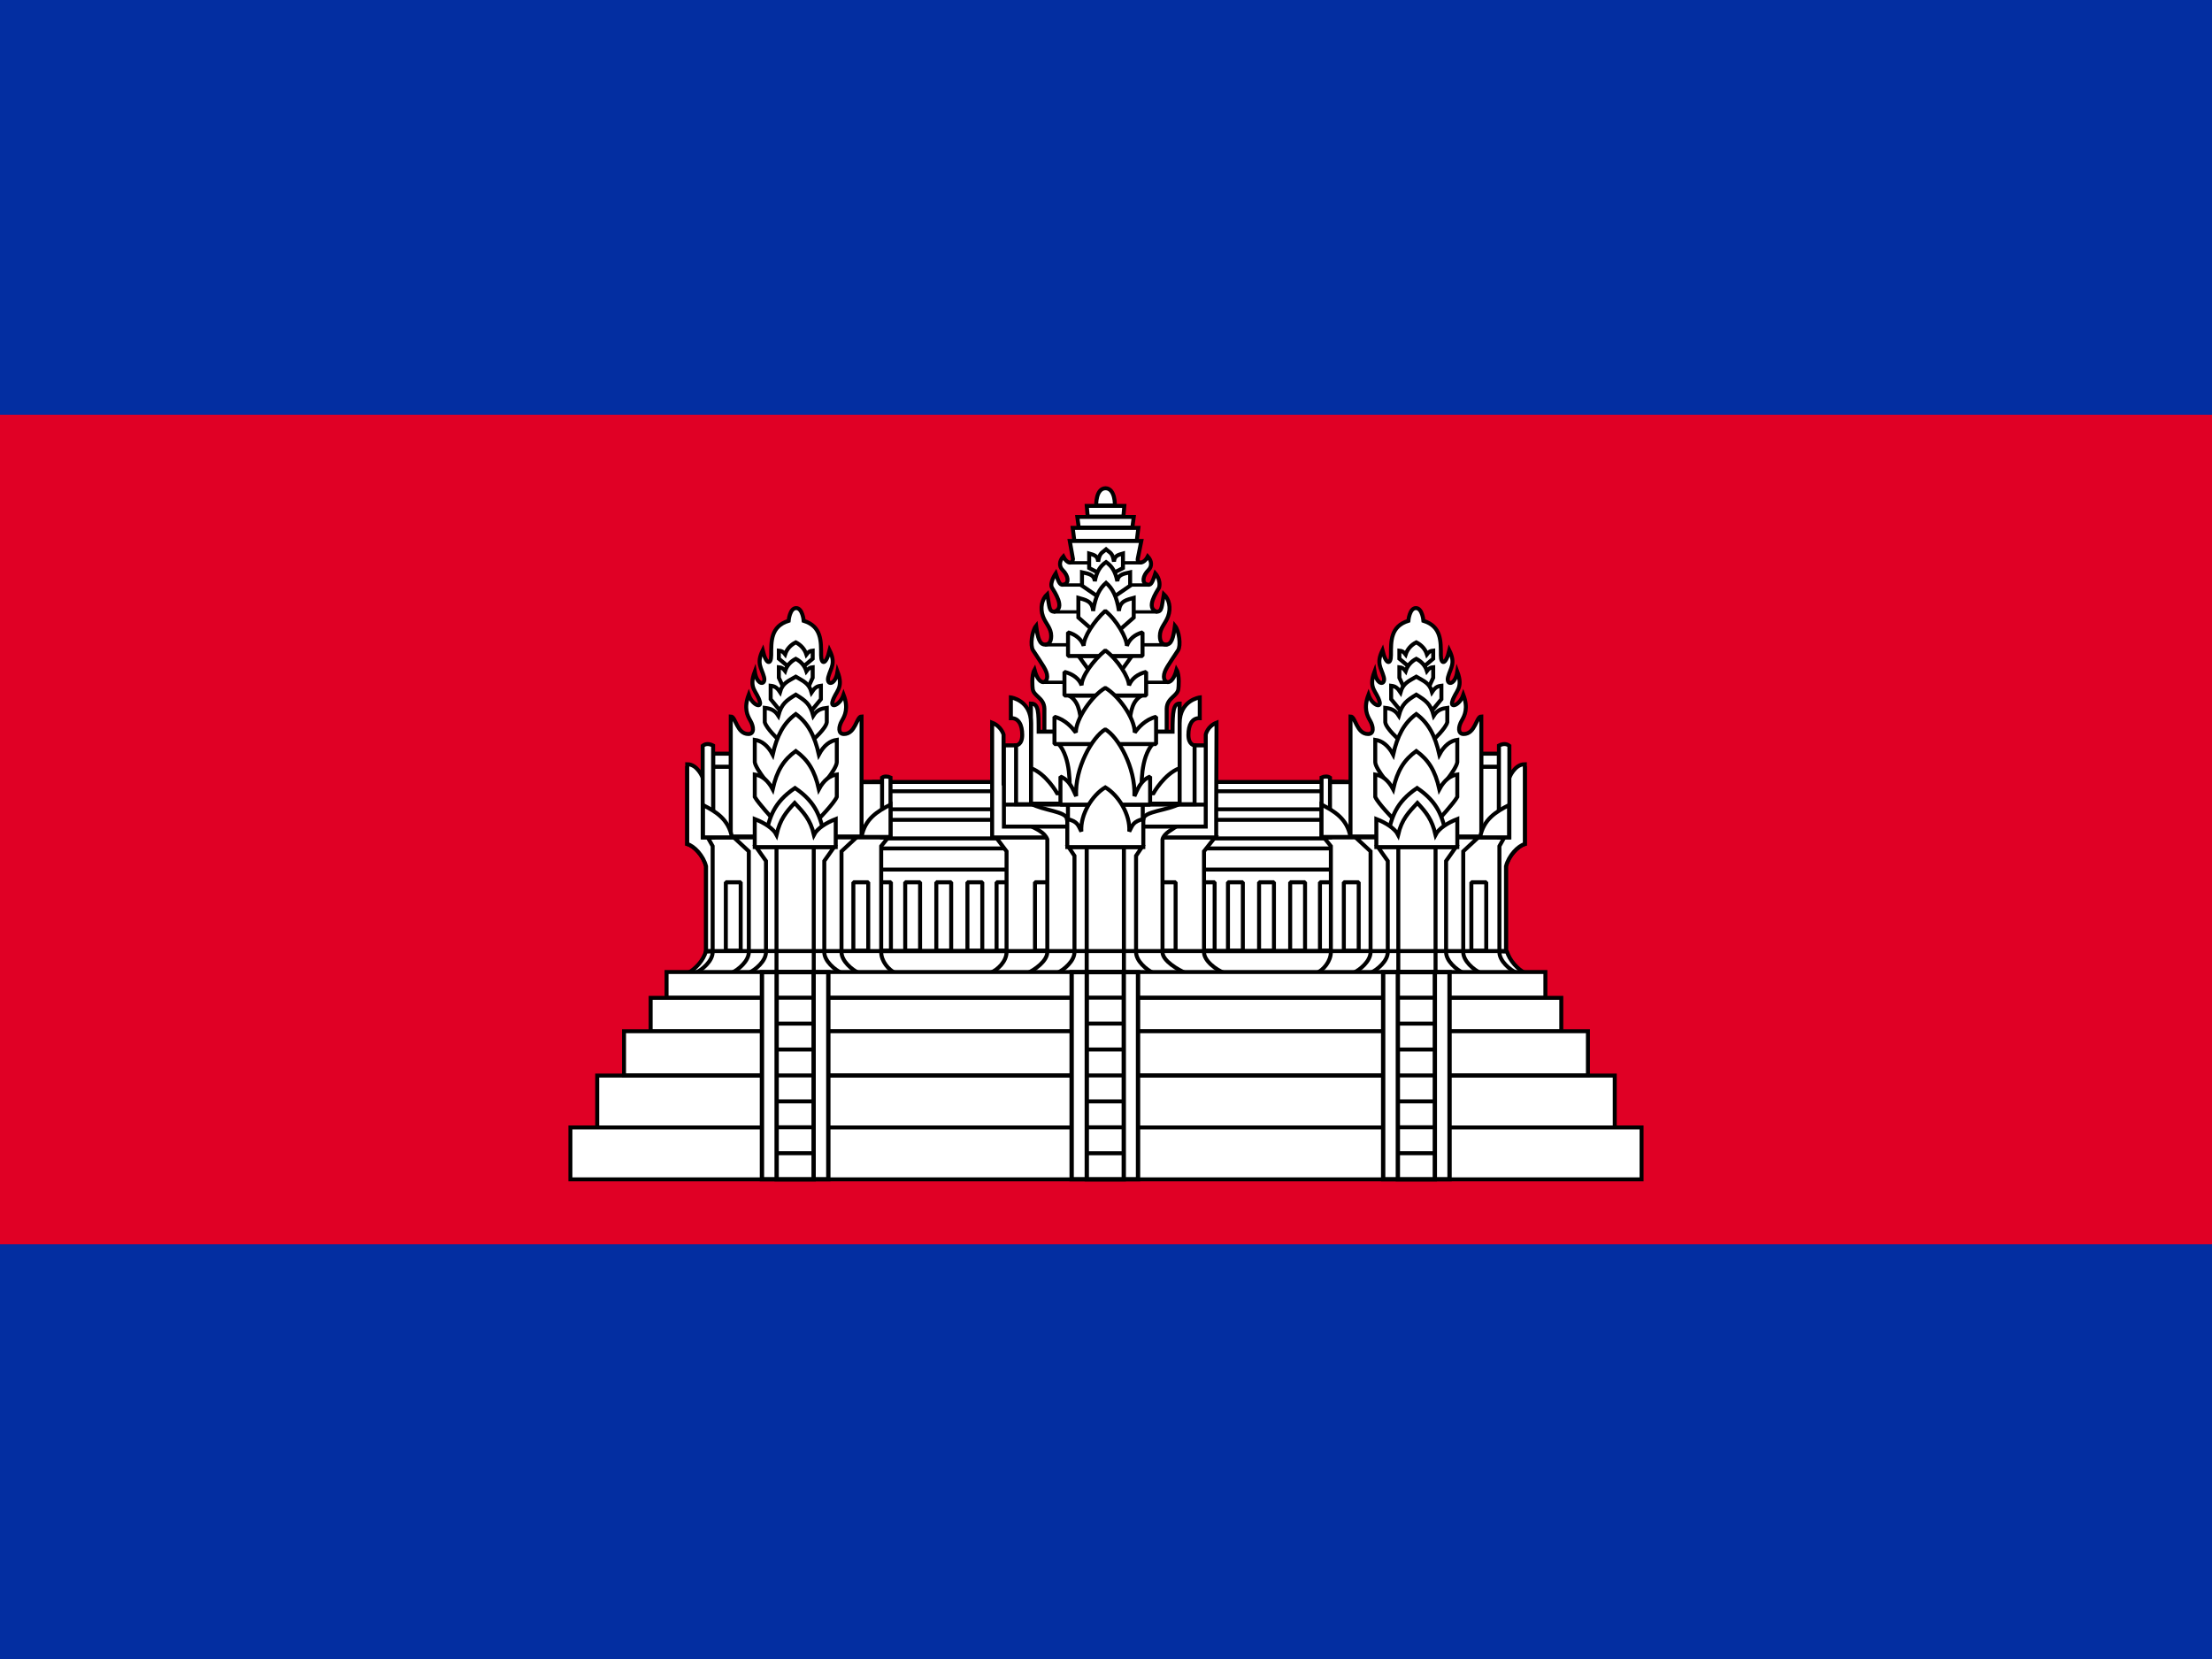 <?xml version="1.0" encoding="UTF-8" standalone="no"?>
<svg
   xmlns:dc="http://purl.org/dc/elements/1.1/"
   xmlns:cc="http://creativecommons.org/ns#"
   xmlns:rdf="http://www.w3.org/1999/02/22-rdf-syntax-ns#"
   xmlns:svg="http://www.w3.org/2000/svg"
   xmlns="http://www.w3.org/2000/svg"
   xmlns:xlink="http://www.w3.org/1999/xlink"
   xmlns:sodipodi="http://sodipodi.sourceforge.net/DTD/sodipodi-0.dtd"
   xmlns:inkscape="http://www.inkscape.org/namespaces/inkscape"
   height="16"
   width="21.333"
   viewBox="0 0 21.333 16"
   version="1.1"
   id="svg129"
   sodipodi:docname="kh.svg"
   inkscape:version="0.92.1 r">
  <defs
     id="defs133" />
  <sodipodi:namedview
     pagecolor="#ffffff"
     bordercolor="#666666"
     borderopacity="1"
     objecttolerance="10"
     gridtolerance="10"
     guidetolerance="10"
     inkscape:pageopacity="0"
     inkscape:pageshadow="2"
     inkscape:window-width="1920"
     inkscape:window-height="1024"
     id="namedview131"
     showgrid="false"
     fit-margin-top="0"
     fit-margin-left="0"
     fit-margin-right="0"
     fit-margin-bottom="0"
     inkscape:zoom="0.49166667"
     inkscape:cx="320"
     inkscape:cy="240"
     inkscape:window-x="0"
     inkscape:window-y="0"
     inkscape:window-maximized="1"
     inkscape:current-layer="svg129" />
  <path
     d="M 0,0 H 21.333 V 16 H 0 Z"
     id="path2"
     inkscape:connector-curvature="0"
     style="fill:#032ea1;stroke-width:0.033" />
  <path
     d="m 0,4 h 21.333 v 8 H 0 Z"
     id="path4"
     inkscape:connector-curvature="0"
     style="fill:#e00025;stroke-width:0.033" />
  <g
     transform="matrix(0.04,0,0,0.04,2.852,-17.397)"
     id="g127"
     style="fill:#ffffff;stroke:#000000;stroke-width:0.96">
    <g
       id="g16"
       style="stroke-linejoin:bevel">
      <path
         d="m 139.02,623.46 h 113.8 v 43.788 h -113.8 z"
         id="path6"
         inkscape:connector-curvature="0" />
      <path
         d="m 246.95,647.64 h 3.586 v 16.495 h -3.586 z m -107.93,-8.15 h 113.8 v 5.09 h -113.8 z m 0,-6.9 h 113.8 v 4.489 h -113.8 z"
         id="path8"
         inkscape:connector-curvature="0" />
      <path
         d="m 139.02,625.7 h 113.8 v 4.354 h -113.8 z"
         id="path10"
         inkscape:connector-curvature="0"
         style="stroke-width:0.945" />
      <path
         d="m 168.98,647.64 h 3.586 v 16.495 h -3.586 z m 48.99,0 h 3.586 v 16.495 h -3.586 z m -78.05,0 h 3.586 v 16.495 h -3.586 z m 7.03,0 h 3.586 v 16.495 h -3.586 z m 7.5,0 h 3.586 v 16.495 h -3.586 z m 7.5,0 h 3.586 v 16.495 h -3.586 z m 62.82,0 h 3.586 v 16.495 h -3.586 z m 7.5,0 h 3.586 v 16.495 h -3.586 z m 7.5,0 h 3.586 v 16.495 h -3.586 z"
         id="path12"
         inkscape:connector-curvature="0" />
      <path
         d="m 94.509,669.55 c 1.76,-0.897 3.768,-2.984 4.425,-5.319 h 193.07 c 0.657,2.335 2.665,4.422 4.425,5.319 z"
         id="path14"
         inkscape:connector-curvature="0"
         style="stroke-linejoin:miter" />
    </g>
    <path
       d="m 193,556.8 c 0,0 -0.144,-4.112 2.25,-4.157 2.396,0.044 2.251,4.157 2.251,4.157 z m -12.49,54.54 v -5.536 c -0.079,-2.768 -2.76,-2.968 -2.838,-4.986 0,0 -0.346,-3.027 0.452,-4.408 1.084,4.047 3.056,3.304 3.056,1.64 0,-1.453 -1.117,-2.804 -3.408,-6.33 -0.732,-1.128 -0.28,-4.66 0.747,-5.923 0.398,3.07 0.853,4.54 2.171,4.54 0.805,0 1.462,-0.524 1.462,-2.062 0,-1.957 -1.325,-2.945 -1.977,-4.725 -0.76,-2.078 -0.236,-4.196 1.026,-5.38 0.541,3.03 0.38,4.237 1.726,4.237 2.713,-0.858 0,-4.786 -0.58,-5.777 -0.666,-1.155 0.897,-3.46 0.897,-3.46 0.863,2.69 1.14,2.91 2.07,2.66 1.174,-0.315 1.023,-2.056 -0.41,-3.463 -0.904,-0.889 -0.808,-2.212 0.163,-3.274 0.975,1.905 2.223,1.79 2.343,0.658 l -0.784,-4.393 h 17.255 l -0.857,4.249 c -0.245,1.216 1.396,1.48 2.416,-0.514 0.972,1.062 1.067,2.385 0.163,3.274 -1.432,1.407 -1.584,3.148 -0.41,3.463 0.93,0.25 1.208,0.03 2.07,-2.66 0,0 1.403,1.571 0.897,3.46 -0.58,0.99 -3.293,4.919 -0.58,5.777 1.346,0 1.185,-1.208 1.726,-4.237 1.263,1.184 1.786,3.302 1.026,5.38 -0.651,1.78 -1.976,2.768 -1.976,4.725 0,1.538 0.657,2.062 1.461,2.062 1.319,0 1.774,-1.47 2.172,-4.54 1.026,1.263 1.479,4.795 0.747,5.922 -2.291,3.527 -3.408,4.878 -3.408,6.33 0,1.665 1.971,2.408 3.056,-1.64 0.797,1.382 0.451,4.41 0.451,4.41 -0.079,2.017 -2.759,2.217 -2.838,4.985 v 5.536 z m 7.22,-46.02 -0.397,-3.125 h 15.838 l -0.397,3.125 z m 1.06,-3.19 -0.341,-2.569 h 13.604 l -0.341,2.569 z m 2.16,-2.66 -0.227,-2.569 h 9.058 l -0.227,2.569 z m 33.02,110.08 c -2.027,-0.781 -4.977,-2.919 -4.977,-5.07 v -24.297 l 2.638,-3.358 h -52.776 l 2.53,3.359 v 24.297 c 0,2.15 -2.027,4.288 -4.053,5.07 z"
       id="path18"
       inkscape:connector-curvature="0" />
    <path
       d="m 178.24,647.64 h 3.586 v 16.495 h -3.586 z m 30.32,0 h 3.586 v 16.495 h -3.586 z"
       id="path20"
       inkscape:connector-curvature="0"
       style="stroke-linejoin:bevel" />
    <path
       d="m 167.91,609.17 v 27.656 h 54.023 v -5.957 l 0.078,-21.7 c -2.21,0.869 -2.597,2.872 -2.597,2.872 v 11.777 h -48.75 V 612.04 c 0,0 -0.544,-2.003 -2.754,-2.871 z"
       id="path22"
       inkscape:connector-curvature="0" />
    <path
       d="m 214.6,669.55 c -1.766,-0.781 -5.612,-2.919 -5.612,-5.07 v -27.192 c 0.378,-1.518 2.436,-2.414 3.761,-3.358 h -35.823 c 1.705,0.902 3.606,1.652 4.285,3.359 v 27.192 c 0,2.15 -3.041,4.288 -4.807,5.069 z"
       id="path24"
       inkscape:connector-curvature="0" />
    <path
       d="m 219.41,634.22 v -19.587 h -4.91 v -1.909 h -38.84 v 1.909 h -4.91 v 19.587 z m -12.55,35.33 c -1.73,-0.781 -4.249,-2.919 -4.249,-5.07 v -23.214 l 1.42,-2.11 h -17.69 l 1.42,2.11 v 23.215 c 0,2.15 -2.519,4.288 -4.249,5.07 z"
       id="path26"
       inkscape:connector-curvature="0" />
    <path
       d="m 190.71,639.16 h 8.966 v 30.377 h -8.966 z"
       id="path28"
       inkscape:connector-curvature="0"
       style="stroke-width:0.981" />
    <path
       d="m 204.38,632.48 c 0.021,-2.001 5.838,-2.091 8.832,-3.795 H 177.26 c 2.994,1.704 8.675,1.844 8.675,3.795 l 1.217,3.882 14.883,0.598 z"
       id="path30"
       inkscape:connector-curvature="0"
       style="stroke-linejoin:bevel" />
    <path
       d="m 211.41,611.34 c 0,-4.899 0.205,-6.786 1.71,-6.786 v 15.58 c -3.69,1.34 -6.325,6.05 -6.325,6.05 h -23.211 c 0,0 -2.634,-4.71 -6.325,-6.05 v -15.58 c 1.856,0 1.868,1.972 1.868,6.786 z m 1.71,-2.01 c 0,-5.618 4.851,-6.25 4.851,-6.25 v 5 c -1.846,-0.08 -2.737,1.578 -2.737,4.044 0,2.466 1.487,2.506 1.487,2.506 v 14.19 h -3.601 z"
       id="path32"
       inkscape:connector-curvature="0" />
    <path
       d="m 177.28,609.33 c 0,-5.618 -4.851,-6.25 -4.851,-6.25 v 5 c 1.846,-0.08 2.737,1.578 2.737,4.044 0,2.466 -1.487,2.506 -1.487,2.506 v 14.19 h 3.601 z"
       id="path34"
       inkscape:connector-curvature="0" />
    <g
       id="g40"
       style="fill:none;stroke-width:0.8">
      <path
         d="m 186.84,570.62 h 17.128 m -19.158,5.35 h 20.921 m -22.951,6.49 h 24.904 m -27.024,7.93 h 29.536 m -30.216,9.04 h 30.426"
         id="path36"
         inkscape:connector-curvature="0" />
      <path
         d="m 170.75,628.92 h 48.661 m -33.221,0.01 h 18.036 v 6.629 H 186.19 Z"
         id="path38"
         inkscape:connector-curvature="0"
         style="stroke-width:0.96" />
    </g>
    <g
       id="g58">
      <path
         d="m 183.93,614.24 c 2.99,3.59 2.713,9.68 2.679,13.27 h 17.343 c -0.035,-3.59 -0.312,-9.68 2.678,-13.27 z m 9.75,-41.13 -2.376,-1.224 v -3.497 c 0.971,0.292 2.062,0.411 2.168,1.96 0.338,-2.21 0.948,-2.103 1.907,-2.964 0.958,0.861 1.568,0.753 1.906,2.963 0.107,-1.548 1.197,-1.667 2.169,-1.96 v 3.498 l -2.377,1.224 z"
         id="path42"
         inkscape:connector-curvature="0" />
      <path
         d="m 193.52,578.85 -3.946,-2.713 v -3.223 c 1.383,0.32 2.936,0.451 3.088,2.149 0.482,-2.423 1.35,-3.675 2.715,-4.62 1.365,0.945 2.233,2.197 2.715,4.62 0.152,-1.698 1.705,-1.828 3.089,-2.149 v 3.223 l -3.947,2.713 z"
         id="path44"
         inkscape:connector-curvature="0" />
      <path
         d="m 193.24,587.8 -4.538,-3.985 v -4.736 c 1.591,0.471 3.377,0.663 3.552,3.157 0.553,-3.56 1.552,-5.4 3.121,-6.787 1.57,1.388 2.568,3.227 3.122,6.787 0.175,-2.494 1.96,-2.686 3.551,-3.157 v 4.736 l -4.537,3.985 z m 8.37,5.29 -4.104,5.676 h -4.646 l -4.104,-5.676 z m -15.22,9.53 c 2.053,1.122 2.81,3.357 3.03,7.553 h 11.55 c 0.22,-4.196 0.977,-6.431 3.03,-7.553 z"
         id="path46"
         inkscape:connector-curvature="0" />
      <path
         d="m 204.17,593.09 v -5.702 c -1.95,0.537 -3.213,1.691 -3.776,3.258 0,-1.893 -2.49,-6.257 -5.207,-8.43 -2.724,2.432 -5.257,6.38 -5.206,8.43 -0.464,-1.492 -1.826,-2.721 -3.776,-3.258 v 5.702 z"
         id="path48"
         inkscape:connector-curvature="0"
         style="stroke-linejoin:bevel" />
      <path
         d="m 205.04,602.62 v -5.702 c -2.138,0.537 -3.522,1.691 -4.139,3.258 0,-1.893 -2.73,-6.258 -5.708,-8.43 -2.986,2.432 -5.763,6.38 -5.707,8.43 -0.508,-1.492 -2.002,-2.721 -4.139,-3.258 v 5.702 z"
         id="path50"
         inkscape:connector-curvature="0"
         style="stroke-linejoin:bevel" />
      <path
         d="m 207.44,614.32 v -6.577 c -2.66,0.687 -4.312,2.653 -5.15,3.8 0,-3.561 -4.02,-8.99 -7.1,-10.768 -3.16,1.825 -7.101,7.435 -7.101,10.768 -0.86,-1.14 -2.49,-3.113 -5.15,-3.8 v 6.577 z"
         id="path52"
         inkscape:connector-curvature="0"
         style="stroke-linejoin:bevel" />
      <path
         d="m 206,628.92 v -6.762 c -2.346,0.92 -3.048,3.18 -3.786,4.717 0.29,-6.859 -3.862,-14.23 -7.024,-16.1 -3.163,1.87 -7.393,9.4 -7.024,16.1 -0.758,-1.527 -1.44,-3.797 -3.786,-4.717 v 6.762 z"
         id="path54"
         inkscape:connector-curvature="0"
         style="stroke-linejoin:bevel" />
      <path
         d="m 204.36,639.16 v -6.762 c -2.458,0.585 -2.61,1.491 -3.392,3.006 0.29,-4.097 -2.611,-8.77 -5.773,-10.64 -3.163,1.87 -6.064,6.544 -5.774,10.64 -0.782,-1.515 -0.878,-2.421 -3.392,-3.006 v 6.762 z"
         id="path56"
         inkscape:connector-curvature="0" />
    </g>
    <g
       id="a">
      <path
         d="m 98.935,664.23 v -20.44 c -0.67,-2.603 -2.88,-4.905 -4.54,-5.366 V 620.43 l 3.741,2.023 4.271,18.81 v 22.966 z"
         id="path60"
         inkscape:connector-curvature="0" />
      <path
         d="m 98.935,664.31 v -20.519 c -0.67,-2.603 -2.88,-4.905 -4.54,-5.366 v -19.243 c 2.511,0 3.741,3.273 3.741,3.273 l 4.271,18.81 v 22.887 z"
         id="path62"
         inkscape:connector-curvature="0" />
      <path
         d="m 96.275,669.55 c 1.73,-0.781 4.249,-2.919 4.249,-5.07 v -25.547 l -1.185,-2.108 h 43.522 l -1.699,2.108 v 25.547 c 0,2.151 1.73,4.289 3.46,5.07 z"
         id="path64"
         inkscape:connector-curvature="0" />
      <path
         d="m 135.84,669.55 c -1.73,-0.781 -4.249,-2.919 -4.249,-5.07 v -24.297 l 3.62,-3.359 h -29.589 l 3.62,3.36 v 24.296 c 0,2.151 -2.52,4.289 -4.25,5.07 z"
         id="path66"
         inkscape:connector-curvature="0" />
      <path
         d="m 131.69,669.55 c -1.73,-0.781 -4.249,-2.919 -4.249,-5.07 v -21.965 l 2.37,-3.359 h -18.799 l 2.37,3.36 v 21.965 c 0,2.15 -2.52,4.288 -4.25,5.069 z"
         id="path68"
         inkscape:connector-curvature="0" />
      <path
         d="m 115.92,639.16 h 8.982 v 30.393 h -8.982 z"
         id="path70"
         inkscape:connector-curvature="0" />
      <path
         d="m 103.7,647.64 h 3.586 v 16.495 H 103.7 Z m 30.75,0 h 3.586 v 16.495 h -3.586 z m -33.81,-27.82 h 4.32 v 16.909 h -4.32 z m 0,-3.18 h 4.295 v 3.139 h -4.295 z"
         id="path72"
         inkscape:connector-curvature="0"
         style="stroke-linejoin:bevel" />
      <path
         d="m 136.17,623.46 h 6.16 v 13.054 h -6.16 z"
         id="path74"
         inkscape:connector-curvature="0"
         style="stroke-width:1.034;stroke-linejoin:bevel" />
      <path
         d="m 104.89,636.6 v -28.941 c 1.232,0 1.422,4.242 4.249,4.242 1.472,0 1.315,-1.757 0.489,-3.188 -0.732,-1.268 -1.637,-3.018 -0.407,-6.279 0.843,2.495 3.112,3.287 2.693,1.722 -0.72,-2.688 -2.795,-3.13 -1.239,-7.302 0.54,3.48 2.773,3.327 2.231,1.304 -0.61,-2.28 -1.873,-3.214 -0.316,-6.428 0.873,3.65 2.052,3.435 2.052,1.171 0,-3.347 -0.128,-6.957 4.203,-8.296 0,0 0.25,-3.068 1.812,-3.068 1.563,0 1.813,3.068 1.813,3.068 4.33,1.34 4.202,4.95 4.202,8.296 0,2.264 1.18,2.478 2.052,-1.17 1.558,3.213 0.295,4.147 -0.315,6.427 -0.543,2.023 1.69,2.177 2.23,-1.304 1.557,4.172 -0.517,4.614 -1.238,7.302 -0.42,1.565 1.85,0.773 2.693,-1.722 1.23,3.26 0.325,5.011 -0.407,6.279 -0.826,1.43 -0.983,3.188 0.489,3.188 2.827,0 3.017,-4.242 4.249,-4.242 V 636.6 Z m -6.766,-21.86 v 22.079 h 2.511 v -22.135 c -0.905,-0.457 -1.755,-0.527 -2.511,0.056 z"
         id="path76"
         inkscape:connector-curvature="0" />
      <path
         d="m 98.203,629.03 c 3.112,1.591 6.195,3.433 6.975,7.793 h -6.975 z m 43.167,-6.61 v 14.407 h 2.035 v -14.443 c -0.635,-0.298 -1.503,-0.344 -2.035,0.036 z"
         id="path78"
         inkscape:connector-curvature="0" />
      <path
         d="m 143.41,628.92 c -3.112,1.591 -6.195,3.433 -6.975,7.793 h 6.975 z"
         id="path80"
         inkscape:connector-curvature="0" />
      <g
         id="g98">
        <path
           d="m 122.83,595.27 1.814,-1.525 v -1.953 c -0.664,0.065 -1.026,0.293 -1.516,0.936 -0.417,-1.295 -1.334,-2.305 -2.562,-2.933 -1.229,0.628 -2.146,1.593 -2.563,2.887 -0.49,-0.643 -0.852,-0.825 -1.516,-0.89 v 1.953 l 1.815,1.525 z"
           id="path82"
           inkscape:connector-curvature="0" />
        <path
           d="m 123.8,600.16 0.843,-1.825 v -2.539 c -0.664,0.066 -1.026,0.297 -1.516,0.949 -0.417,-1.313 -1.334,-2.338 -2.562,-2.974 -1.229,0.636 -2.146,1.615 -2.563,2.927 -0.49,-0.651 -0.852,-0.836 -1.516,-0.902 v 2.539 l 0.844,1.825 z"
           id="path84"
           inkscape:connector-curvature="0" />
        <path
           d="m 123.93,606.79 2.695,-3.287 v -3.243 c -0.986,0.111 -1.524,0.503 -2.252,1.606 -0.62,-2.222 -1.981,-2.708 -3.806,-3.786 -1.825,1.078 -3.187,1.485 -3.806,3.707 -0.729,-1.103 -1.267,-1.416 -2.252,-1.527 v 3.243 l 2.694,3.287 z"
           id="path86"
           inkscape:connector-curvature="0" />
        <path
           d="m 124.72,613.3 c 0,0 3.14,-2.74 3.327,-4.244 v -3.467 c -1.217,0.143 -2.368,0.459 -3.267,1.883 -0.765,-2.87 -1.959,-3.67 -4.212,-5.062 -2.253,1.392 -3.447,2.192 -4.212,5.062 -0.899,-1.425 -2.05,-1.74 -3.267,-1.883 v 3.467 c 0.397,1.504 3.327,4.244 3.327,4.244 z"
           id="path88"
           inkscape:connector-curvature="0" />
        <path
           d="m 126.06,625.32 c 0,0 4.301,-4.761 4.4,-6.616 v -5.406 c -1.61,0.223 -3.132,1.33 -4.321,3.551 -1.011,-4.475 -2.59,-7.595 -5.57,-9.765 -2.98,2.17 -4.56,5.29 -5.57,9.765 -1.19,-2.221 -2.712,-3.329 -4.321,-3.551 v 5.406 c 0.308,1.855 4.4,6.616 4.4,6.616 z"
           id="path90"
           inkscape:connector-curvature="0" />
        <path
           d="m 126.06,632.43 c 0,0 3.676,-3.742 4.4,-5.366 v -5.406 c -1.61,0.223 -3.132,1.33 -4.321,3.551 -1.011,-4.475 -2.59,-7.037 -5.57,-9.207 -2.98,2.17 -4.56,4.732 -5.57,9.207 -1.19,-2.221 -2.712,-3.329 -4.321,-3.551 v 5.406 c 0.933,1.624 4.4,5.366 4.4,5.366 z"
           id="path92"
           inkscape:connector-curvature="0" />
        <path
           d="m 127.54,636.56 c -1.073,-4.668 -1.996,-8.13 -7.163,-11.641 -5.167,3.51 -6.09,6.973 -7.163,11.641 z"
           id="path94"
           inkscape:connector-curvature="0" />
        <path
           d="m 130.2,639.16 v -6.762 c -2.346,0.92 -4.467,2.28 -5.249,3.795 -0.873,-3.754 -2.557,-5.408 -4.653,-7.679 -2.097,2.271 -3.501,3.925 -4.375,7.679 -0.782,-1.515 -2.902,-2.875 -5.249,-3.795 v 6.762 z"
           id="path96"
           inkscape:connector-curvature="0" />
      </g>
    </g>
    <use
       height="100%"
       width="100%"
       xlink:href="#a"
       transform="matrix(-1,0,0,1,390.74,0)"
       id="use101"
       x="0"
       y="0" />
    <g
       id="g121">
      <path
         d="m 72.694,694.25 h 245.33 v 12.531 H 72.694 Z"
         id="path103"
         inkscape:connector-curvature="0" />
      <path
         d="m 66.228,706.76 h 258.26 v 12.512 H 66.228 Z m 19.348,-31.25 h 219.56 v 8.11 H 85.576 Z"
         id="path105"
         inkscape:connector-curvature="0" />
      <path
         d="m 79.157,683.56 h 232.4 v 10.622 h -232.4 z m 10.255,-14.28 h 211.89 v 6.174 H 89.412 Z"
         id="path107"
         inkscape:connector-curvature="0" />
      <path
         d="m 112.41,669.31 h 16.005 v 49.935 H 112.41 Z"
         id="path109"
         inkscape:connector-curvature="0"
         style="stroke-width:1.045" />
      <path
         d="m 115.95,669.31 h 8.917 v 49.936 h -8.917 z"
         id="path111"
         inkscape:connector-curvature="0"
         style="stroke-width:1.043" />
      <path
         d="m 187.08,669.31 h 16.006 v 49.935 h -16.005 z"
         id="path113"
         inkscape:connector-curvature="0"
         style="stroke-width:1.045" />
      <path
         d="m 190.73,669.31 h 8.917 v 49.936 h -8.917 z"
         id="path115"
         inkscape:connector-curvature="0"
         style="stroke-width:1.043" />
      <path
         d="m 262.19,669.31 h 16.005 v 49.935 H 262.19 Z"
         id="path117"
         inkscape:connector-curvature="0"
         style="stroke-width:1.045" />
      <path
         d="m 265.73,669.31 h 8.917 v 49.936 h -8.917 z"
         id="path119"
         inkscape:connector-curvature="0"
         style="stroke-width:1.043" />
    </g>
    <g
       id="g125"
       style="fill:none">
      <path
         d="m 98.935,664.23 h 193.07 M 115.79,712.97 h 9.244 m -9.244,-6.25 h 9.244 m -9.244,-6.25 h 9.244 m -9.244,-6.25 h 9.244 m -9.244,-6.25 h 9.244 m -9.244,-6.25 h 9.244 m -9.244,-6.25 h 9.244 m 65.736,37.51 h 8.607 m -8.607,-6.253 h 8.607 m -8.607,-6.254 h 8.607 m -8.607,-6.253 h 8.607 m -8.607,-6.253 h 8.607 m -8.607,-6.253 h 8.607 m -8.607,-6.254 h 8.607 m 66.193,37.51 h 9.244 m -9.244,-6.25 h 9.244 m -9.244,-6.25 h 9.244 m -9.244,-6.25 h 9.244 m -9.244,-6.25 h 9.244 m -9.244,-6.25 h 9.244 m -9.244,-6.25 h 9.244"
         id="path123"
         inkscape:connector-curvature="0" />
    </g>
  </g>
</svg>
